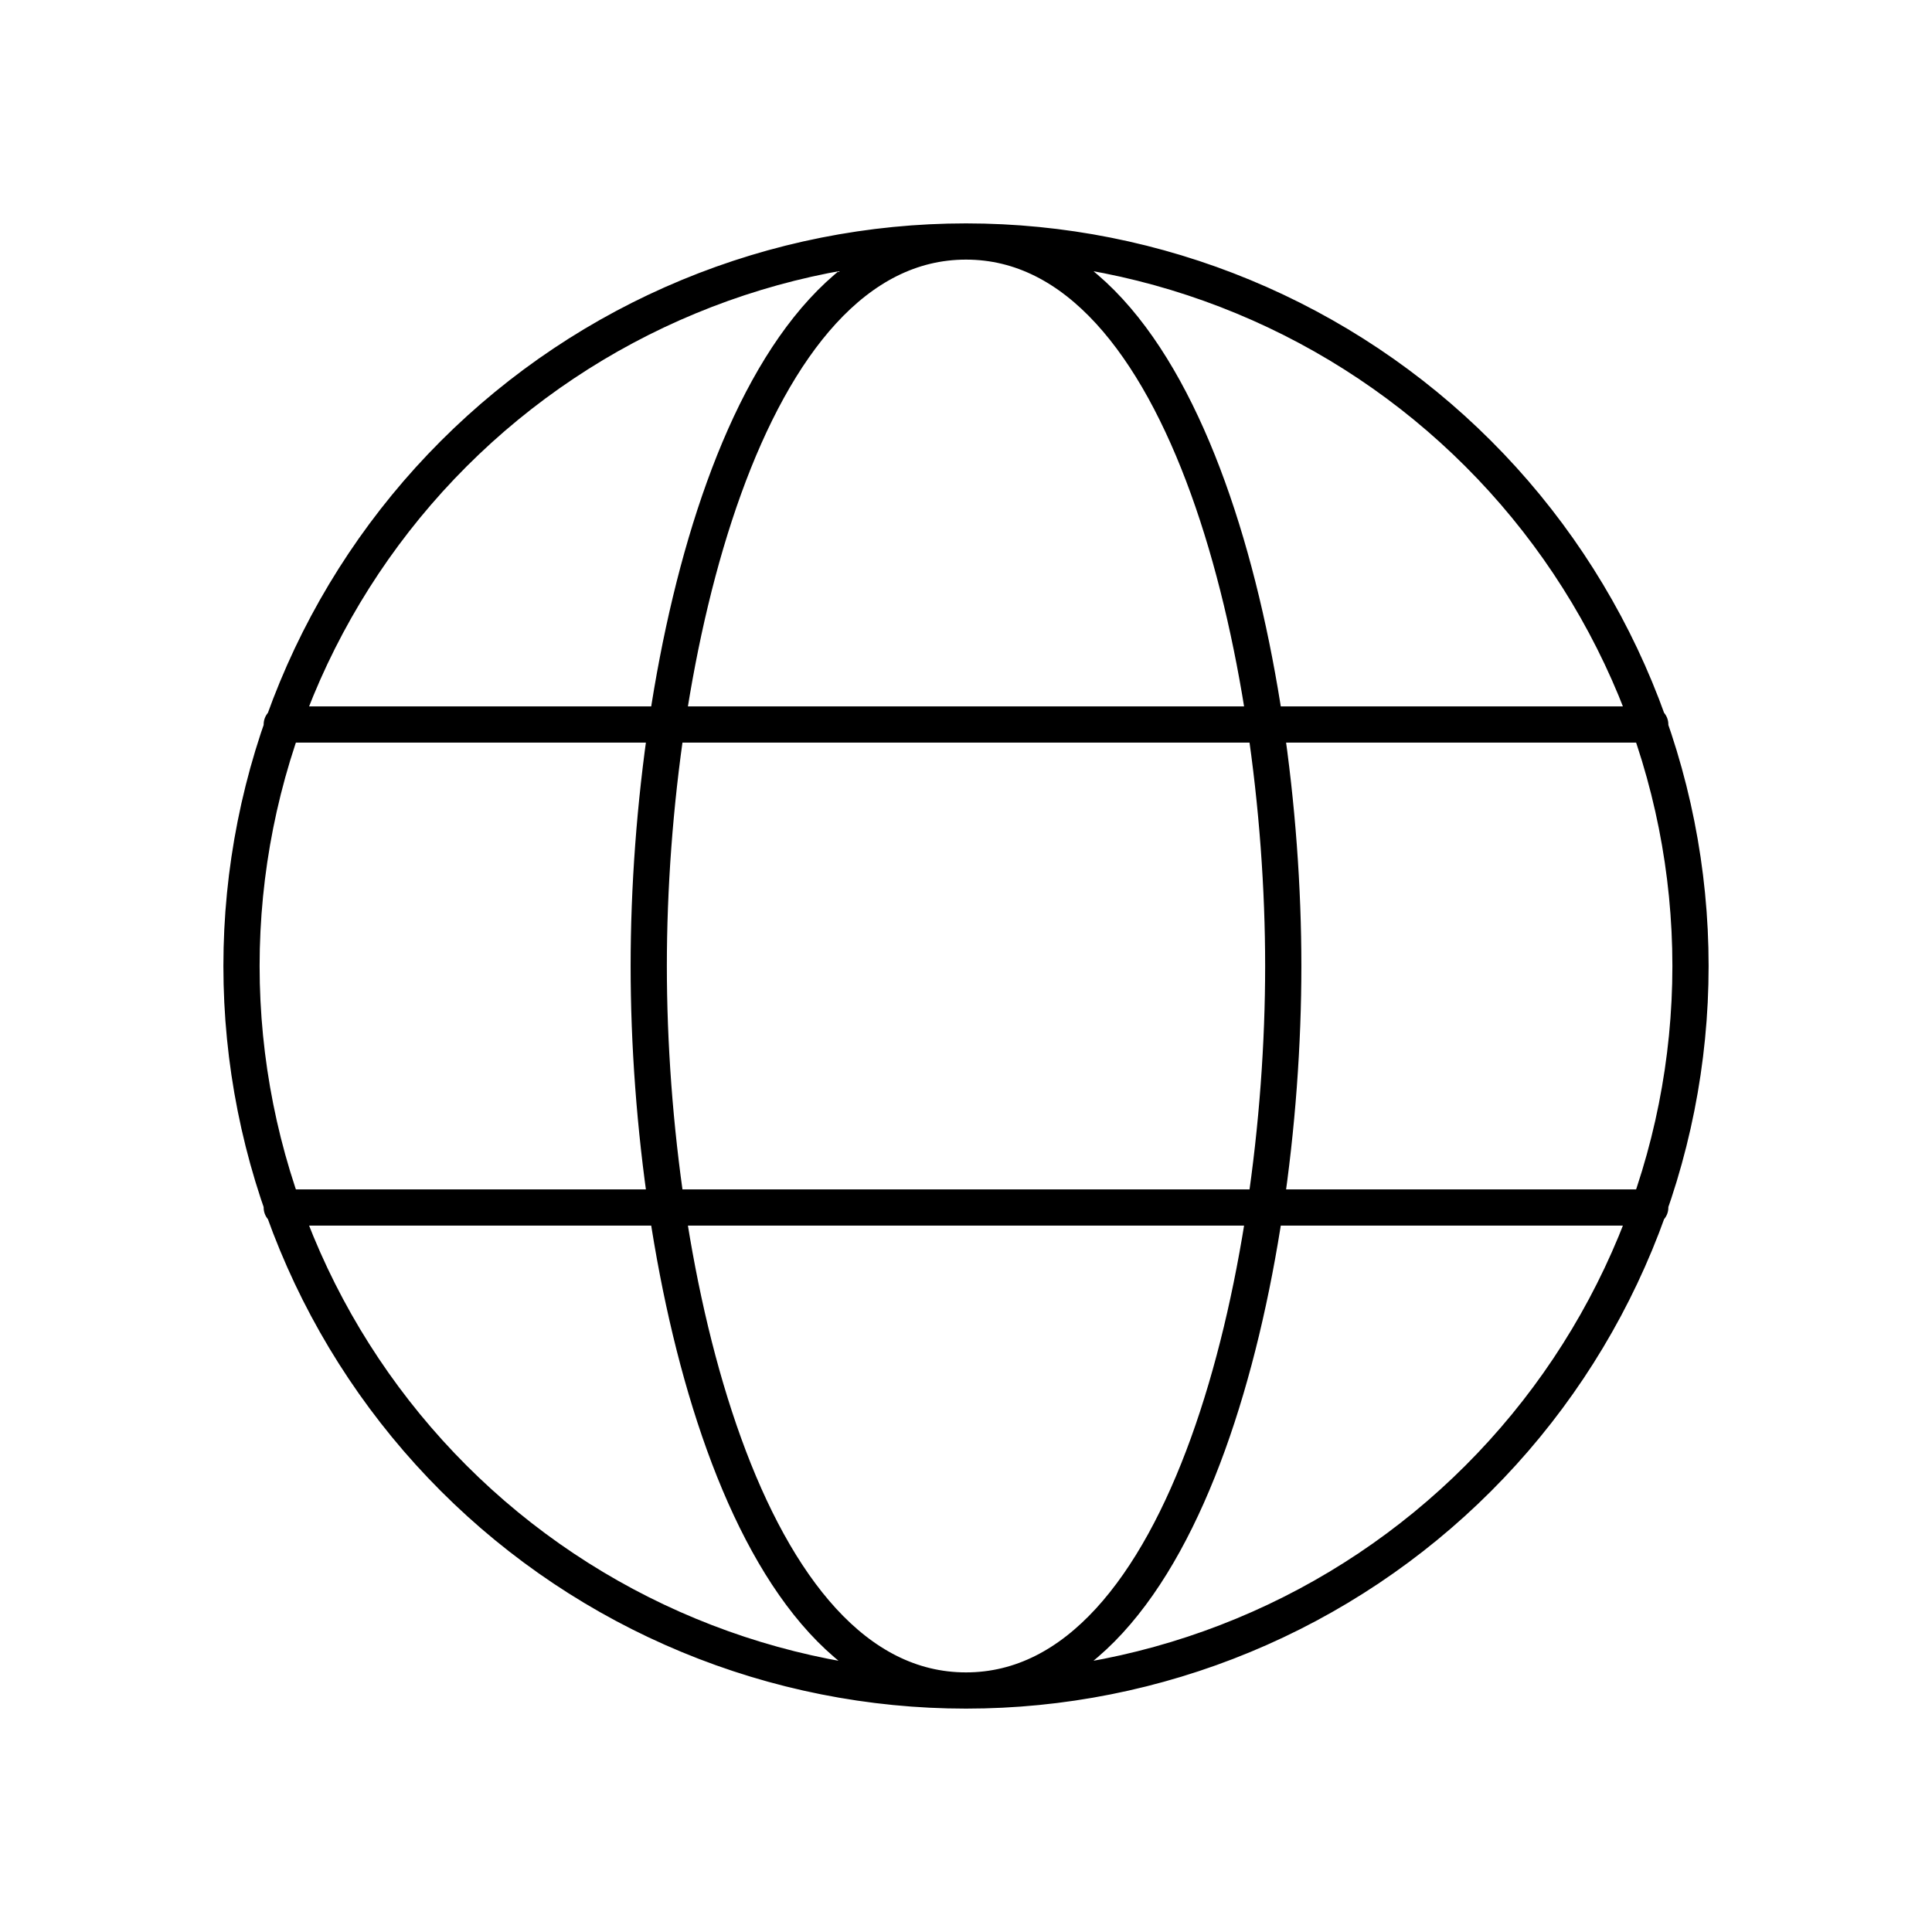 <svg width="80" height="80" viewBox="0 0 80 80" fill="none" xmlns="http://www.w3.org/2000/svg">
<path d="M40 70C43.94 70 47.841 69.224 51.48 67.716C55.12 66.209 58.427 63.999 61.213 61.213C63.999 58.427 66.209 55.12 67.716 51.48C69.224 47.841 70 43.94 70 40C70 36.06 69.224 32.159 67.716 28.52C66.209 24.88 63.999 21.573 61.213 18.787C58.427 16.001 55.12 13.791 51.48 12.284C47.841 10.776 43.94 10 40 10M40 70C36.06 70 32.159 69.224 28.52 67.716C24.88 66.209 21.573 63.999 18.787 61.213C16.001 58.427 13.791 55.12 12.284 51.48C10.776 47.841 10 43.94 10 40C10 36.06 10.776 32.159 12.284 28.52C13.791 24.88 16.001 21.573 18.787 18.787C21.573 16.001 24.88 13.791 28.52 12.284C32.159 10.776 36.06 10 40 10M40 70C49.203 70 53.137 52.79 53.137 40C53.137 27.21 49.203 10 40 10M40 70C30.797 70 26.863 52.79 26.863 40C26.863 27.21 30.797 10 40 10M11.667 30H68.333M11.667 50H68.333" stroke="black" stroke-width="1.5" stroke-linecap="round" stroke-linejoin="round"/>
</svg>
